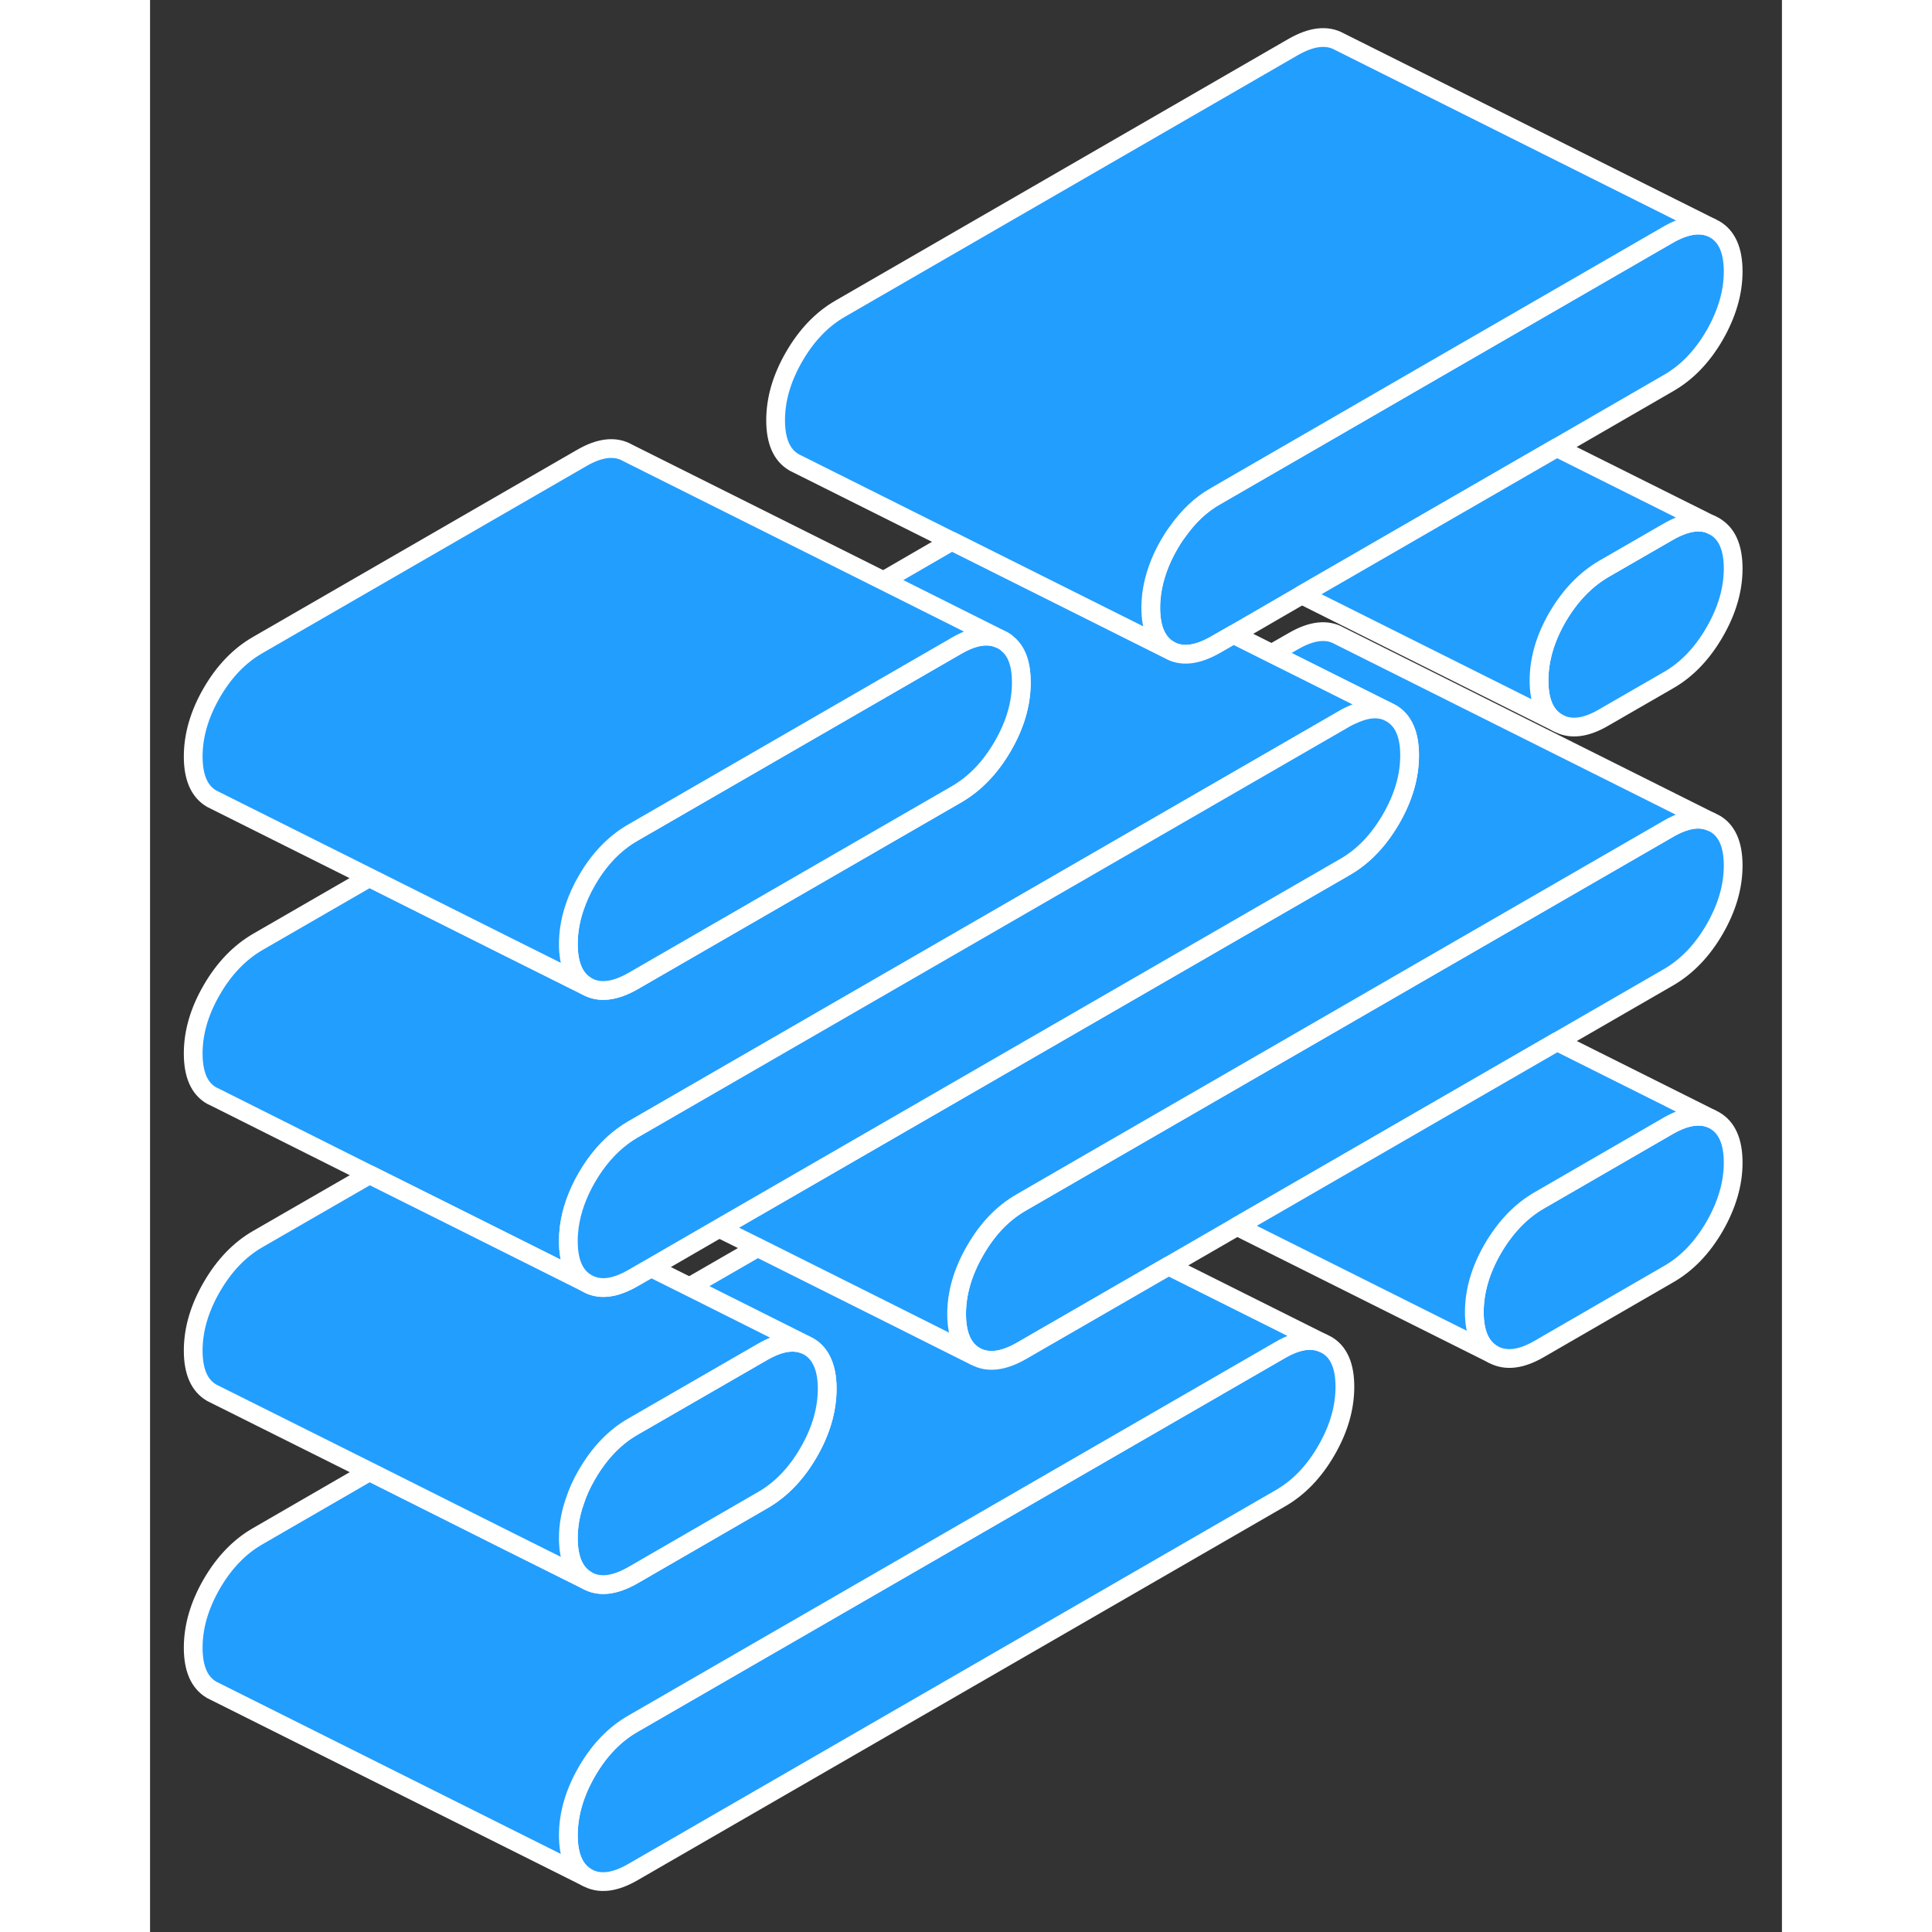 <svg width="48" height="48" viewBox="0 0 87 103" fill="#229EFF" xmlns="http://www.w3.org/2000/svg" stroke-width="1px" stroke-linecap="round" stroke-linejoin="round"><rect x="0" y="0" width="87" height="103" fill="#333333" stroke="none"/><path d="M83.41 28.062L83.21 27.962C82.58 27.702 81.83 27.842 80.95 28.342L77.5 30.332C76.53 30.902 75.71 31.752 75.04 32.892C74.38 34.032 74.05 35.162 74.05 36.282C74.05 37.402 74.38 38.162 75.04 38.532C75.71 38.912 76.53 38.822 77.5 38.252L80.95 36.262C81.93 35.702 82.75 34.842 83.41 33.702C84.07 32.562 84.4 31.432 84.4 30.312C84.4 29.192 84.07 28.442 83.41 28.062Z" stroke="white" stroke-linejoin="round"/><path d="M63.7 73.932C63.7 75.062 63.37 76.192 62.71 77.332C62.05 78.472 61.23 79.322 60.25 79.882L25.75 99.802C24.77 100.372 23.95 100.462 23.29 100.092C22.63 99.712 22.3 98.962 22.3 97.842C22.3 96.722 22.63 95.582 23.29 94.442C23.95 93.302 24.77 92.452 25.75 91.892L60.25 71.972C61.13 71.462 61.88 71.332 62.5 71.592L62.71 71.692C63.37 72.062 63.7 72.812 63.7 73.932Z" stroke="white" stroke-linejoin="round"/><path d="M84.4 61.983C84.4 63.102 84.07 64.233 83.41 65.382C82.75 66.522 81.93 67.373 80.95 67.933L74.05 71.922C73.08 72.483 72.26 72.573 71.59 72.203C70.93 71.823 70.6 71.073 70.6 69.953C70.6 68.832 70.93 67.703 71.59 66.562C72.26 65.422 73.08 64.562 74.05 64.002L80.95 60.013C81.83 59.513 82.58 59.383 83.21 59.633L83.41 59.733C84.07 60.112 84.4 60.862 84.4 61.983Z" stroke="white" stroke-linejoin="round"/><path d="M84.4 46.142C84.4 47.272 84.07 48.402 83.41 49.542C82.75 50.682 81.93 51.532 80.95 52.102L75.01 55.532L57.95 65.382L54.3 67.492L46.45 72.022C45.47 72.582 44.65 72.672 43.99 72.302C43.33 71.922 43 71.172 43 70.052C43 68.932 43.33 67.802 43.99 66.662C44.65 65.512 45.47 64.662 46.45 64.102L46.95 63.812L50.93 61.512L64.06 53.932L67.66 51.852L80.95 44.182C81.83 43.672 82.58 43.542 83.2 43.802L83.41 43.902C84.07 44.272 84.4 45.022 84.4 46.142Z" stroke="white" stroke-linejoin="round"/><path d="M84.4 14.473C84.4 15.593 84.07 16.723 83.41 17.873C82.75 19.013 81.93 19.863 80.95 20.423L75 23.863L61.4 31.713L57.76 33.823L56.8 34.373C55.82 34.933 55 35.033 54.34 34.653C53.68 34.273 53.35 33.523 53.35 32.403C53.35 32.153 53.37 31.893 53.4 31.643C53.52 30.773 53.83 29.893 54.34 29.013C54.48 28.773 54.62 28.553 54.78 28.343C55.35 27.533 56.02 26.893 56.8 26.453L64.07 22.253L67.65 20.183L80.95 12.503C81.83 12.003 82.58 11.873 83.21 12.123L83.41 12.223C84.07 12.603 84.4 13.353 84.4 14.473Z" stroke="white" stroke-linejoin="round"/><path d="M83.21 12.123C82.58 11.873 81.83 12.002 80.95 12.502L67.65 20.183L64.07 22.253L56.8 26.453C56.02 26.893 55.35 27.533 54.78 28.343C54.62 28.553 54.48 28.773 54.34 29.013C53.83 29.893 53.52 30.773 53.4 31.643C53.37 31.893 53.35 32.153 53.35 32.403C53.35 33.523 53.68 34.273 54.34 34.653L47.1 31.033L42.74 28.853L34.54 24.753L34.34 24.653C33.68 24.273 33.35 23.523 33.35 22.403C33.35 21.283 33.68 20.153 34.34 19.013C35 17.873 35.82 17.013 36.8 16.453L60.95 2.503C61.93 1.943 62.75 1.853 63.41 2.223L83.21 12.123Z" stroke="white" stroke-linejoin="round"/><path d="M62.5 71.593C61.88 71.333 61.13 71.463 60.25 71.973L25.75 91.893C24.77 92.453 23.95 93.303 23.29 94.443C22.63 95.583 22.3 96.723 22.3 97.843C22.3 98.963 22.63 99.713 23.29 100.093L3.49 90.193L3.29 90.093C2.63 89.713 2.3 88.963 2.3 87.843C2.3 86.723 2.63 85.583 3.29 84.443C3.95 83.303 4.77 82.453 5.75 81.893L11.7 78.453L19.04 82.133L23.29 84.253C23.95 84.633 24.77 84.533 25.75 83.973L32.65 79.983C33.63 79.423 34.45 78.573 35.11 77.433C35.77 76.293 36.1 75.153 36.1 74.033C36.1 73.393 35.99 72.873 35.77 72.473C35.61 72.173 35.39 71.943 35.11 71.783L34.91 71.683L28.76 68.603L32.4 66.503L39.74 70.173L43.99 72.303C44.65 72.673 45.47 72.583 46.45 72.023L54.3 67.493L62.5 71.593Z" stroke="white" stroke-linejoin="round"/><path d="M36.1 74.033C36.1 75.153 35.77 76.293 35.11 77.433C34.45 78.573 33.63 79.423 32.65 79.983L25.75 83.973C24.77 84.533 23.95 84.633 23.29 84.253C22.63 83.873 22.3 83.123 22.3 82.003C22.3 81.353 22.41 80.703 22.64 80.053C22.79 79.573 23.01 79.093 23.29 78.613C23.95 77.473 24.77 76.613 25.75 76.053L32.65 72.073C33.53 71.563 34.28 71.433 34.91 71.683L35.11 71.783C35.39 71.943 35.61 72.173 35.77 72.473C35.99 72.873 36.1 73.393 36.1 74.033Z" stroke="white" stroke-linejoin="round"/><path d="M83.2 43.803C82.58 43.543 81.83 43.673 80.95 44.183L67.66 51.853L64.06 53.933L50.93 61.513L46.95 63.813L46.45 64.103C45.47 64.663 44.65 65.513 43.99 66.663C43.33 67.803 43 68.933 43 70.053C43 71.173 43.33 71.923 43.99 72.303L39.74 70.173L32.4 66.503L30.34 65.483L63.7 46.223C64.68 45.663 65.5 44.803 66.16 43.663C66.82 42.523 67.15 41.393 67.15 40.273C67.15 39.153 66.82 38.403 66.16 38.023L65.96 37.923L64.32 37.103L59.8 34.843L60.95 34.183C61.93 33.613 62.75 33.523 63.41 33.903L83.2 43.803Z" stroke="white" stroke-linejoin="round"/><path d="M65.96 37.922C65.42 37.703 64.79 37.773 64.06 38.123C63.94 38.172 63.82 38.233 63.7 38.303L25.75 60.212C24.97 60.663 24.3 61.292 23.72 62.102C23.57 62.312 23.43 62.532 23.29 62.773C22.78 63.653 22.47 64.532 22.35 65.403C22.32 65.653 22.3 65.912 22.3 66.162C22.3 67.293 22.63 68.043 23.29 68.412L16.05 64.793L11.7 62.623L3.5 58.513L3.29 58.413C2.63 58.042 2.3 57.292 2.3 56.163C2.3 55.032 2.63 53.913 3.29 52.773C3.95 51.633 4.77 50.782 5.75 50.212L11.69 46.782L19.04 50.462L23.29 52.583C23.95 52.953 24.77 52.862 25.75 52.303L43 42.343C43.98 41.773 44.8 40.922 45.46 39.782C46.12 38.642 46.45 37.513 46.45 36.383C46.45 35.422 46.21 34.733 45.72 34.333C45.64 34.252 45.55 34.193 45.46 34.142L45.25 34.042L39.1 30.962L42.74 28.852L47.1 31.032L54.34 34.653C55 35.032 55.82 34.932 56.8 34.373L57.76 33.822L59.8 34.843L64.32 37.102L65.96 37.922Z" stroke="white" stroke-linejoin="round"/><path d="M46.45 36.383C46.45 37.513 46.12 38.642 45.46 39.782C44.8 40.922 43.98 41.773 43 42.343L25.75 52.302C24.77 52.862 23.95 52.953 23.29 52.583C22.63 52.203 22.3 51.453 22.3 50.333C22.3 49.693 22.41 49.032 22.63 48.383C22.79 47.903 23.01 47.413 23.29 46.932C23.95 45.792 24.77 44.943 25.75 44.383L43 34.422C43.88 33.912 44.63 33.782 45.25 34.042L45.46 34.142C45.55 34.193 45.64 34.252 45.72 34.333C46.21 34.733 46.45 35.422 46.45 36.383Z" stroke="white" stroke-linejoin="round"/><path d="M83.41 28.063L83.21 27.963" stroke="white" stroke-linejoin="round"/><path d="M83.209 27.962C82.579 27.702 81.829 27.842 80.95 28.342L77.499 30.332C76.529 30.902 75.709 31.752 75.039 32.892C74.379 34.032 74.049 35.162 74.049 36.282C74.049 37.402 74.379 38.162 75.039 38.532L61.399 31.712L74.999 23.862L83.209 27.962Z" stroke="white" stroke-linejoin="round"/><path d="M45.25 34.043C44.63 33.783 43.88 33.913 43 34.423L25.75 44.383C24.77 44.943 23.95 45.793 23.29 46.933C23.01 47.413 22.79 47.903 22.63 48.383C22.41 49.033 22.3 49.693 22.3 50.333C22.3 51.453 22.63 52.203 23.29 52.583L19.04 50.463L11.69 46.783L3.49 42.683L3.29 42.583C2.63 42.203 2.3 41.453 2.3 40.333C2.3 39.213 2.63 38.073 3.29 36.933C3.95 35.793 4.77 34.943 5.75 34.383L23 24.423C23.98 23.853 24.8 23.763 25.46 24.143L39.1 30.963L45.25 34.043Z" stroke="white" stroke-linejoin="round"/><path d="M83.21 59.632C82.58 59.382 81.83 59.512 80.95 60.012L74.05 64.002C73.08 64.562 72.26 65.422 71.59 66.562C70.93 67.702 70.6 68.832 70.6 69.952C70.6 71.072 70.93 71.822 71.59 72.202L57.95 65.382L75.01 55.532L83.21 59.632Z" stroke="white" stroke-linejoin="round"/><path d="M34.91 71.683C34.28 71.433 33.53 71.563 32.65 72.073L25.75 76.053C24.77 76.613 23.95 77.473 23.29 78.613C23.01 79.093 22.79 79.573 22.64 80.053C22.41 80.703 22.3 81.353 22.3 82.003C22.3 83.123 22.63 83.873 23.29 84.253L19.04 82.133L11.7 78.453L3.49 74.353L3.29 74.253C2.63 73.873 2.3 73.123 2.3 72.003C2.3 70.883 2.63 69.753 3.29 68.613C3.95 67.473 4.77 66.613 5.75 66.053L11.7 62.623L16.05 64.793L23.29 68.413C23.95 68.793 24.77 68.703 25.75 68.133L26.71 67.583L28.76 68.603L34.91 71.683Z" stroke="white" stroke-linejoin="round"/><path d="M67.15 40.273C67.15 41.393 66.82 42.523 66.16 43.663C65.5 44.803 64.68 45.663 63.7 46.223L30.34 65.483L26.71 67.583L25.75 68.133C24.77 68.703 23.95 68.793 23.29 68.413C22.63 68.043 22.3 67.293 22.3 66.163C22.3 65.913 22.32 65.653 22.35 65.403C22.47 64.533 22.78 63.653 23.29 62.773C23.43 62.533 23.57 62.313 23.72 62.103C24.3 61.293 24.97 60.663 25.75 60.213L63.7 38.303C63.82 38.233 63.94 38.173 64.06 38.123C64.79 37.773 65.42 37.703 65.96 37.923L66.16 38.023C66.82 38.403 67.15 39.153 67.15 40.273Z" stroke="white" stroke-linejoin="round"/></svg>
